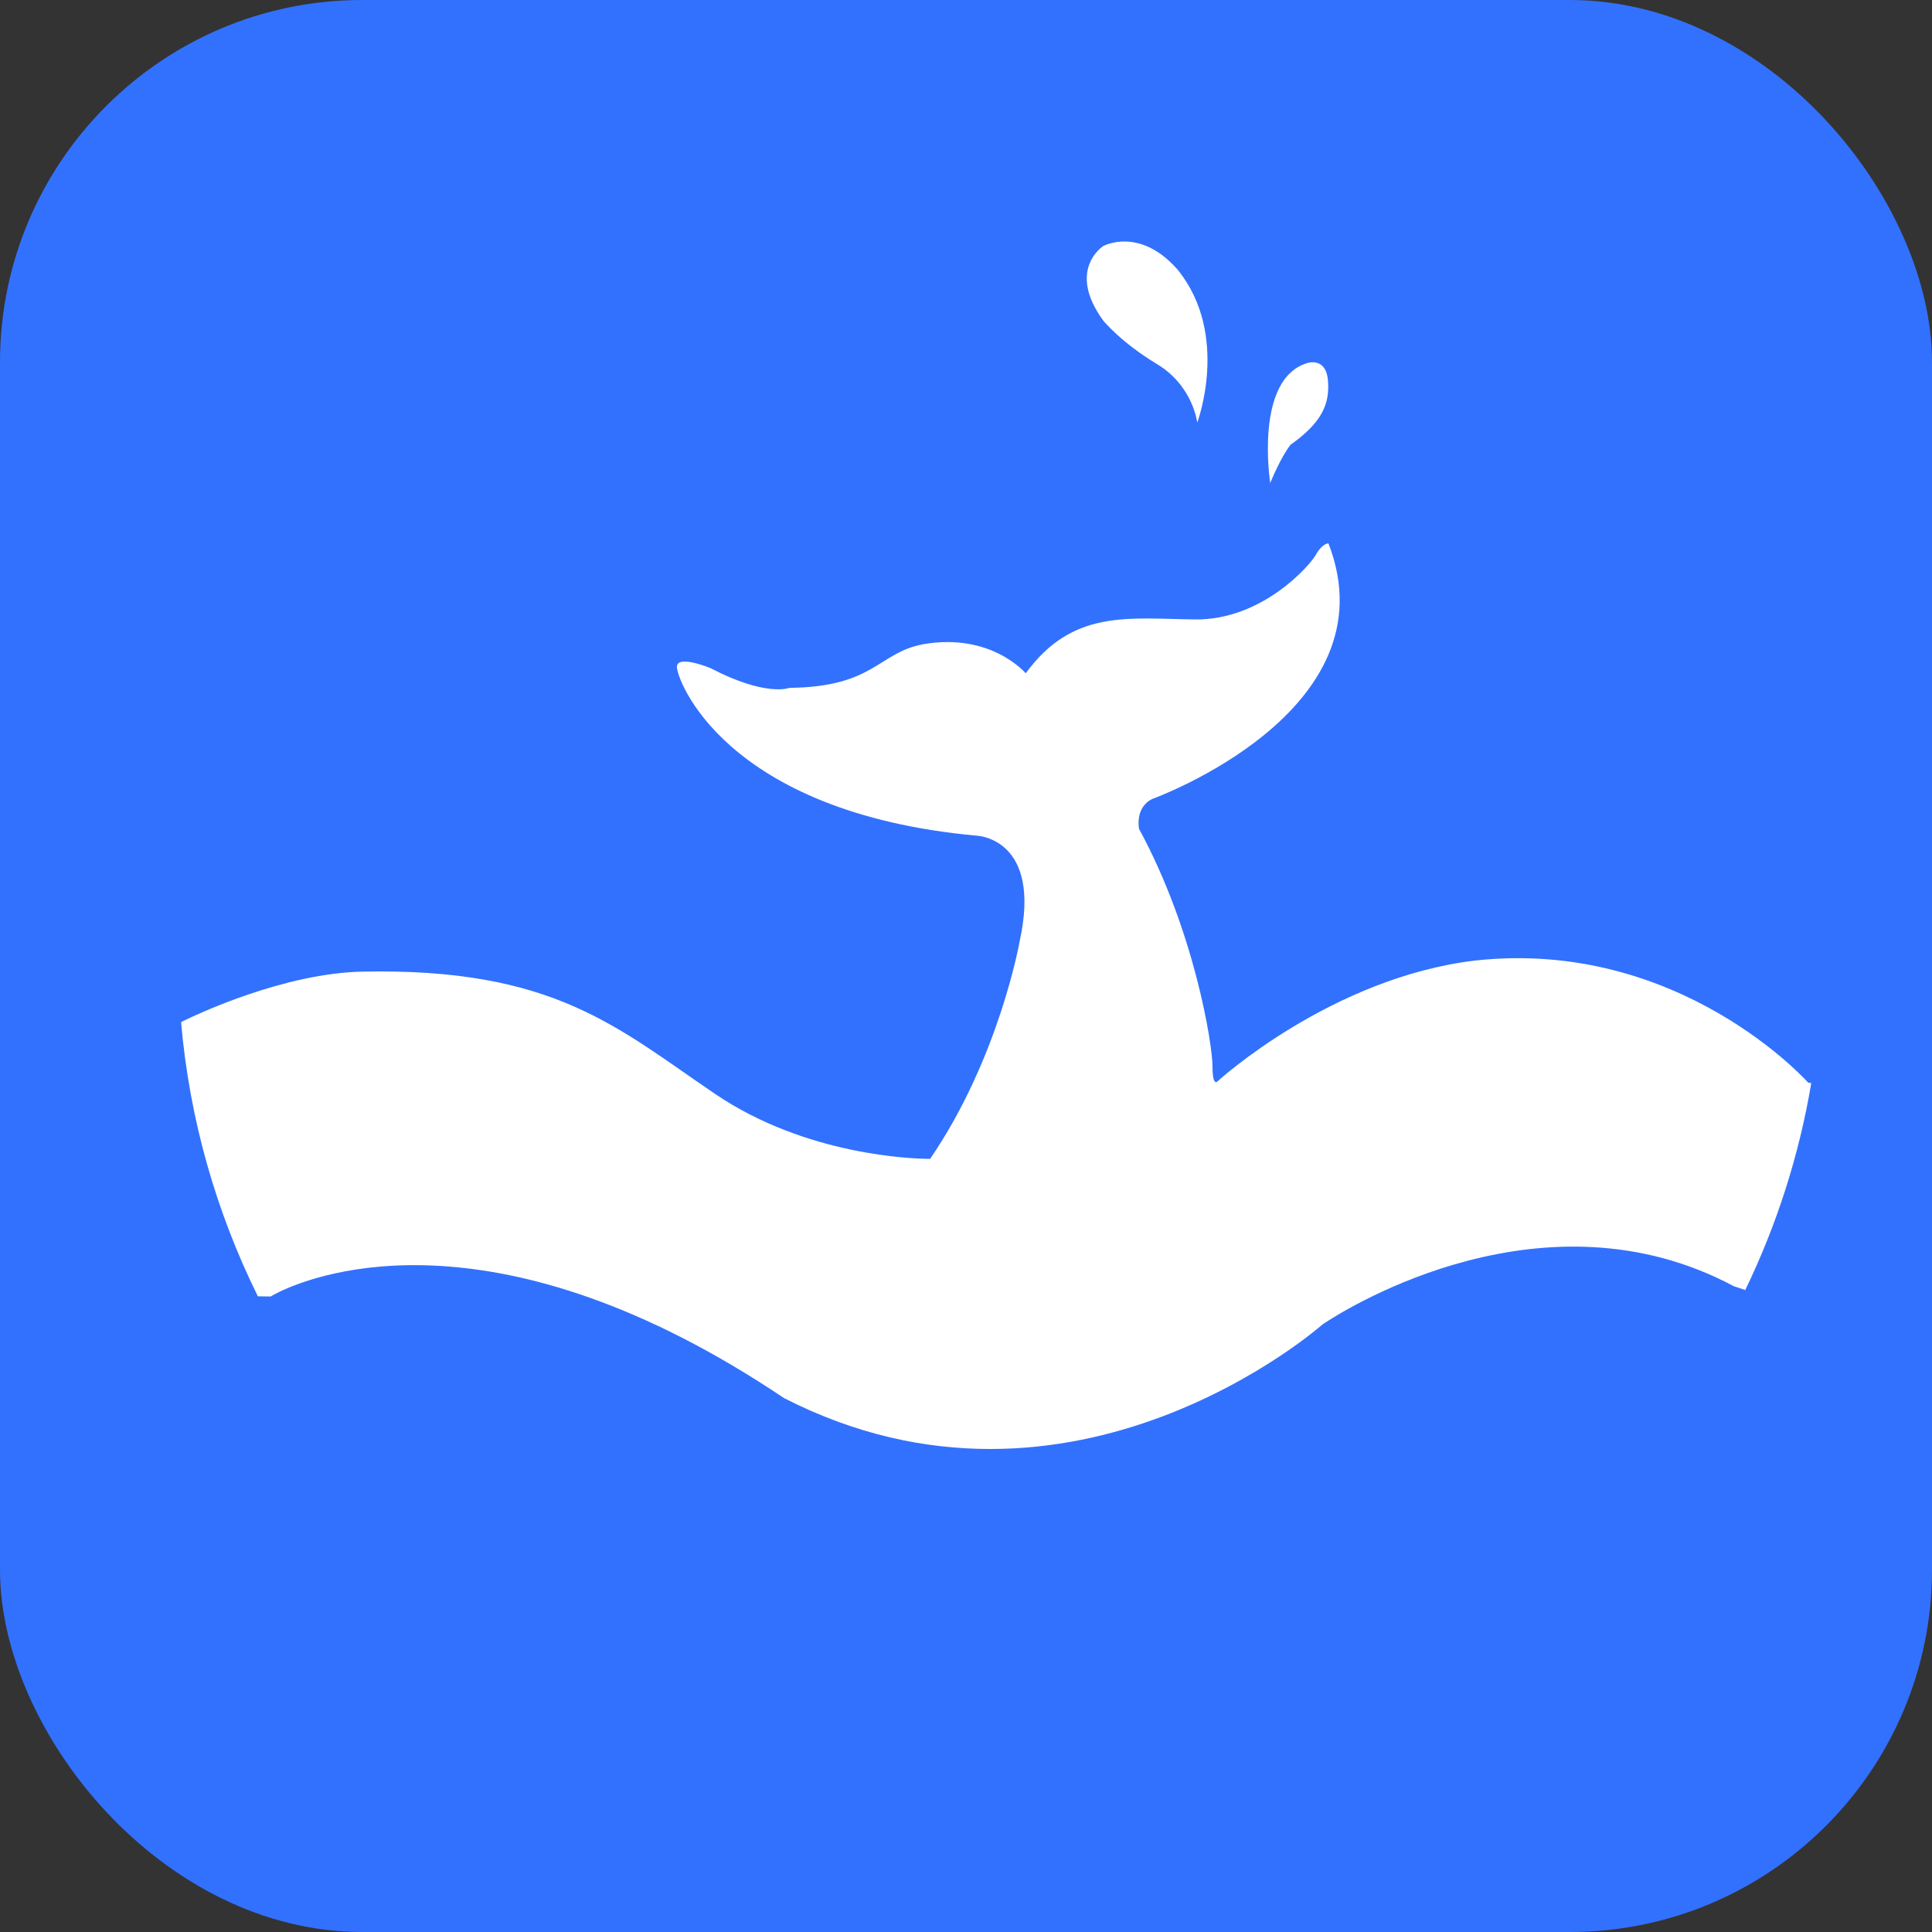 <?xml version="1.0" encoding="UTF-8"?>
<svg width="32px" height="32px" viewBox="0 0 32 32" version="1.1" xmlns="http://www.w3.org/2000/svg" xmlns:xlink="http://www.w3.org/1999/xlink">
    <rect x="0" y="0" width="32" height="32" fill="#333333" stroke="none"/>
    <title>xsea</title>
    <defs>
        <rect id="path-1" x="0" y="0" width="32" height="32" rx="6"></rect>
    </defs>
    <g id="☆-最终方案-☆-" stroke="none" stroke-width="1" fill="none" fill-rule="evenodd">
        <g id="通用模块" transform="translate(-397, -871)">
            <g id="编组-5备份-4" transform="translate(381, 786)">
                <g id="编组-4" transform="translate(0, 69)">
                    <g id="编组" transform="translate(16, 16)">
                        <mask id="mask-2" fill="white">
                            <use xlink:href="#path-1"></use>
                        </mask>
                        <use id="蒙版" fill="#3271FE" xlink:href="#path-1"></use>
                        <g id="编组-3" mask="url(#mask-2)" fill="#FFFFFF">
                            <g transform="translate(3, 4)" id="形状结合">
                                <path d="M19.003,5 C20.088,7.789 16.086,9.233 16.086,9.233 C15.793,9.375 15.866,9.729 15.866,9.729 C16.79,11.428 17.083,13.311 17.083,13.665 C17.083,14.019 17.171,13.906 17.171,13.906 C17.171,13.906 19.047,12.192 21.437,11.909 C24.824,11.541 26.948,13.931 26.948,13.931 L26.948,13.931 L27,13.941 C26.797,15.146 26.425,16.295 25.907,17.367 L25.907,17.367 L25.718,17.304 C22.594,15.636 19.353,17.642 18.944,17.911 L18.906,17.936 L18.906,17.936 C18.901,17.94 14.766,21.608 9.983,19.155 C5.265,15.987 2.296,17.076 1.627,17.397 L1.557,17.433 C1.508,17.458 1.483,17.474 1.483,17.474 L1.483,17.474 L1.271,17.471 C0.583,16.078 0.141,14.55 0,12.939 L0,12.939 L0.005,12.926 L0.005,12.926 L0.04,12.909 C0.279,12.792 1.709,12.119 3.008,12.093 C6.174,12.03 7.215,13.014 8.843,14.118 C10.354,15.143 12.131,15.192 12.377,15.194 L12.406,15.194 C13.549,13.523 13.887,11.598 13.887,11.598 C14.268,9.885 13.183,9.842 13.183,9.842 C8.99,9.46 8.198,7.237 8.212,7.039 C8.227,6.841 8.77,7.067 8.77,7.067 C9.693,7.549 10.075,7.393 10.075,7.393 C11.482,7.379 11.541,6.812 12.288,6.671 C13.417,6.472 13.989,7.152 13.989,7.152 C14.766,6.09 15.675,6.246 16.79,6.26 C17.904,6.274 18.696,5.368 18.798,5.184 C18.901,5 19.003,5 19.003,5 Z M18.995,2.3 C19.027,2.676 18.908,2.991 18.376,3.366 C18.206,3.582 18.039,4 18.039,4 C18.039,4 17.767,2.271 18.658,2.012 C18.658,2.012 18.963,1.911 18.995,2.3 Z M15.274,0.075 C15.274,0.075 15.873,-0.254 16.505,0.466 C17.378,1.545 16.83,3 16.83,3 C16.83,3 16.762,2.39 16.163,2.03 C15.565,1.67 15.274,1.311 15.274,1.311 C14.658,0.466 15.274,0.075 15.274,0.075 Z"></path>
                            </g>
                        </g>
                    </g>
                </g>
            </g>
        </g>
    </g>
</svg>
